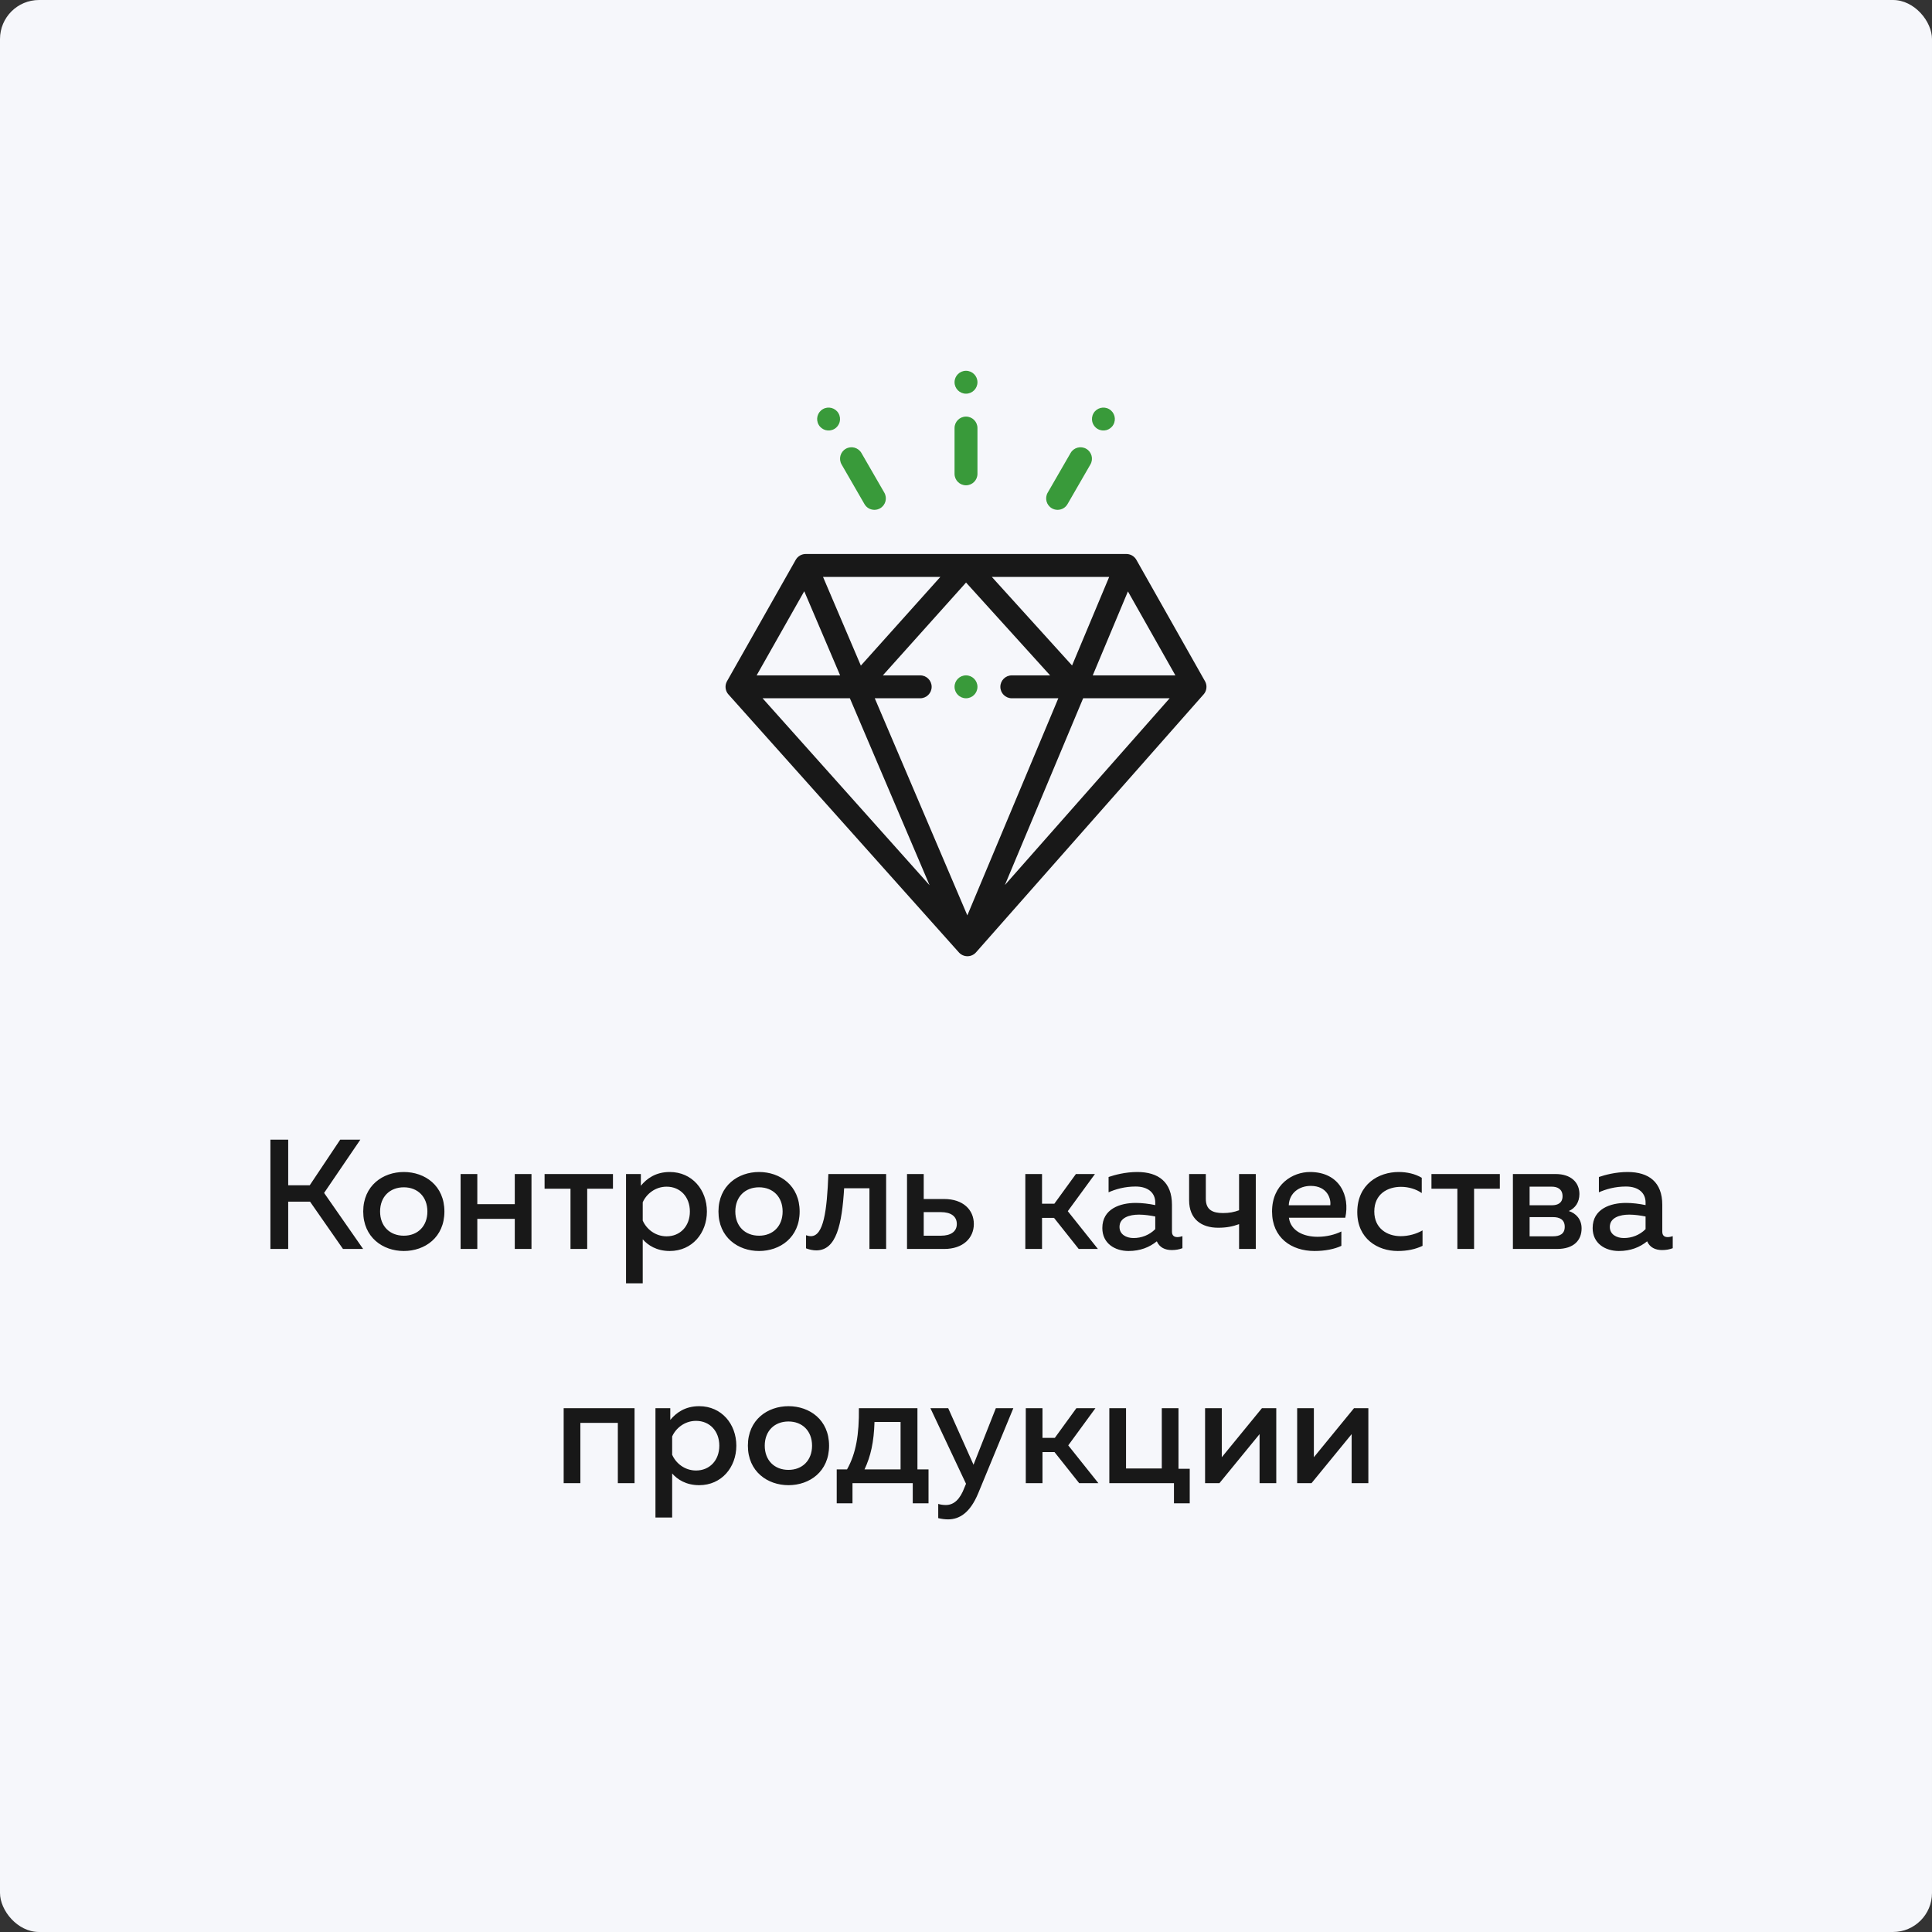 <svg width="198" height="198" viewBox="0 0 198 198" fill="none" xmlns="http://www.w3.org/2000/svg">
<rect x="0" y="0" width="198" height="198" fill="#333333" stroke="none"/>
<rect width="198" height="198" rx="4" fill="#F6F7FB"/>
<path d="M29.536 128V123.152H31.776L35.152 128H37.216L33.216 122.256L36.928 116.8H34.864L31.744 121.472H29.536V116.8H27.712V128H29.536ZM37.225 124.16C37.225 126.816 39.241 128.208 41.385 128.208C43.545 128.208 45.545 126.816 45.545 124.16C45.545 121.504 43.545 120.112 41.385 120.112C39.241 120.112 37.225 121.504 37.225 124.16ZM43.801 124.16C43.801 125.664 42.809 126.64 41.385 126.64C39.945 126.64 38.953 125.664 38.953 124.16C38.953 122.656 39.945 121.68 41.385 121.68C42.809 121.68 43.801 122.656 43.801 124.16ZM48.917 128V124.912H52.757V128H54.469V120.32H52.757V123.408H48.917V120.32H47.205V128H48.917ZM60.179 128V121.824H62.819V120.32H55.811V121.824H58.467V128H60.179ZM65.678 121.52V120.32H64.158V131.52H65.87V127.008C66.398 127.616 67.294 128.208 68.638 128.208C70.942 128.208 72.446 126.368 72.446 124.16C72.446 121.952 70.942 120.112 68.638 120.112C67.198 120.112 66.286 120.784 65.678 121.52ZM70.702 124.16C70.702 125.664 69.71 126.704 68.318 126.704C67.134 126.704 66.238 125.936 65.87 125.088V123.216C66.238 122.384 67.134 121.616 68.318 121.616C69.71 121.616 70.702 122.656 70.702 124.16ZM73.631 124.16C73.631 126.816 75.647 128.208 77.791 128.208C79.951 128.208 81.951 126.816 81.951 124.16C81.951 121.504 79.951 120.112 77.791 120.112C75.647 120.112 73.631 121.504 73.631 124.16ZM80.207 124.16C80.207 125.664 79.215 126.64 77.791 126.64C76.351 126.64 75.359 125.664 75.359 124.16C75.359 122.656 76.351 121.68 77.791 121.68C79.215 121.68 80.207 122.656 80.207 124.16ZM86.511 121.776H89.103V128H90.815V120.32H84.895C84.751 124.128 84.399 126.688 83.103 126.688C82.943 126.688 82.783 126.656 82.607 126.592V127.936C82.991 128.08 83.343 128.144 83.663 128.144C85.711 128.144 86.287 125.488 86.511 121.776ZM96.763 128C98.699 128 99.803 126.88 99.803 125.44C99.803 123.984 98.699 122.88 96.763 122.88H94.667V120.32H92.955V128H96.763ZM94.667 124.224H96.427C97.435 124.224 98.059 124.64 98.059 125.44C98.059 126.224 97.435 126.64 96.427 126.64H94.667V124.224ZM106.792 128V124.816H108.024L110.552 128H112.52L109.432 124.128L112.216 120.32H110.264L108.056 123.36H106.792V120.32H105.08V128H106.792ZM120.108 126.224V123.472C120.108 121.152 118.732 120.112 116.556 120.112C115.324 120.112 114.22 120.416 113.612 120.624V122.192C114.3 121.888 115.244 121.6 116.38 121.6C117.692 121.6 118.396 122.272 118.396 123.232V123.504C117.788 123.376 117.052 123.28 116.396 123.28C114.796 123.28 112.972 123.888 112.972 125.856C112.972 127.44 114.268 128.208 115.66 128.208C116.86 128.208 117.804 127.824 118.556 127.216C118.828 127.84 119.388 128.112 120.092 128.112C120.476 128.112 120.86 128.048 121.18 127.92V126.688C121.02 126.736 120.844 126.784 120.668 126.784C120.364 126.784 120.108 126.656 120.108 126.224ZM116.732 124.48C117.276 124.48 117.932 124.576 118.396 124.672V125.968C117.788 126.576 116.988 126.88 116.172 126.88C115.404 126.88 114.732 126.496 114.732 125.744C114.732 124.784 115.756 124.48 116.732 124.48ZM128.698 128V120.32H126.986V124.032C126.474 124.224 125.978 124.32 125.338 124.32C124.266 124.32 123.578 123.984 123.578 122.864V120.32H121.866V123.008C121.866 124.944 123.13 125.824 124.842 125.824C125.706 125.824 126.33 125.696 126.986 125.456V128H128.698ZM130.365 124.16C130.365 126.864 132.365 128.208 134.717 128.208C135.789 128.208 136.765 128.016 137.469 127.68V126.208C136.813 126.528 135.965 126.752 135.037 126.752C133.629 126.752 132.285 126.176 132.093 124.8H137.869C138.365 122.576 137.309 120.112 134.253 120.112C132.477 120.112 130.365 121.376 130.365 124.16ZM136.333 123.52H132.077C132.141 122.224 133.181 121.536 134.333 121.536C136.013 121.536 136.429 122.848 136.333 123.52ZM139.1 124.224C139.1 126.96 141.196 128.208 143.244 128.208C144.22 128.208 145.052 128.032 145.788 127.68V126.096C145.18 126.448 144.364 126.688 143.548 126.688C142.172 126.688 140.844 125.904 140.844 124.16C140.844 122.352 142.22 121.632 143.58 121.632C144.364 121.632 145.148 121.872 145.708 122.272V120.704C145.036 120.304 144.204 120.112 143.34 120.112C141.292 120.112 139.1 121.36 139.1 124.224ZM151.07 128V121.824H153.71V120.32H146.702V121.824H149.358V128H151.07ZM159.561 128C161.337 128 162.089 127.072 162.089 125.888C162.089 124.944 161.497 124.336 160.777 124.112C161.433 123.824 161.865 123.216 161.865 122.368C161.865 121.168 160.985 120.32 159.433 120.32H155.049V128H159.561ZM156.761 124.736H159.177C159.769 124.736 160.361 124.944 160.361 125.728C160.361 126.464 159.849 126.704 159.145 126.704H156.761V124.736ZM156.761 121.616H159.049C159.577 121.616 160.137 121.84 160.137 122.592C160.137 123.28 159.657 123.52 159.049 123.52H156.761V121.616ZM170.358 126.224V123.472C170.358 121.152 168.982 120.112 166.806 120.112C165.574 120.112 164.47 120.416 163.862 120.624V122.192C164.55 121.888 165.494 121.6 166.63 121.6C167.942 121.6 168.646 122.272 168.646 123.232V123.504C168.038 123.376 167.302 123.28 166.646 123.28C165.046 123.28 163.222 123.888 163.222 125.856C163.222 127.44 164.518 128.208 165.91 128.208C167.11 128.208 168.054 127.824 168.806 127.216C169.078 127.84 169.638 128.112 170.342 128.112C170.726 128.112 171.11 128.048 171.43 127.92V126.688C171.27 126.736 171.094 126.784 170.918 126.784C170.614 126.784 170.358 126.656 170.358 126.224ZM166.982 124.48C167.526 124.48 168.182 124.576 168.646 124.672V125.968C168.038 126.576 167.238 126.88 166.422 126.88C165.654 126.88 164.982 126.496 164.982 125.744C164.982 124.784 166.006 124.48 166.982 124.48ZM59.479 152V145.824H63.319V152H65.031V144.32H57.767V152H59.479ZM68.694 145.52V144.32H67.174V155.52H68.886V151.008C69.414 151.616 70.31 152.208 71.654 152.208C73.958 152.208 75.462 150.368 75.462 148.16C75.462 145.952 73.958 144.112 71.654 144.112C70.214 144.112 69.302 144.784 68.694 145.52ZM73.718 148.16C73.718 149.664 72.726 150.704 71.334 150.704C70.15 150.704 69.254 149.936 68.886 149.088V147.216C69.254 146.384 70.15 145.616 71.334 145.616C72.726 145.616 73.718 146.656 73.718 148.16ZM76.647 148.16C76.647 150.816 78.663 152.208 80.807 152.208C82.967 152.208 84.967 150.816 84.967 148.16C84.967 145.504 82.967 144.112 80.807 144.112C78.663 144.112 76.647 145.504 76.647 148.16ZM83.223 148.16C83.223 149.664 82.231 150.64 80.807 150.64C79.367 150.64 78.375 149.664 78.375 148.16C78.375 146.656 79.367 145.68 80.807 145.68C82.231 145.68 83.223 146.656 83.223 148.16ZM87.367 154.064V152H93.543V154.064H95.159V150.592H94.023V144.32H88.023C88.055 146.992 87.735 148.944 86.807 150.592H85.751V154.064H87.367ZM89.623 145.728H92.295V150.592H88.599C89.239 149.232 89.559 147.792 89.623 145.728ZM99.77 150.112L97.178 144.32H95.354L99.002 152.064L98.842 152.448C98.394 153.648 97.77 154.24 96.938 154.24C96.682 154.24 96.41 154.208 96.154 154.128V155.584C96.49 155.664 96.826 155.712 97.162 155.712C98.33 155.712 99.418 155.04 100.25 153.04L103.85 144.32H102.058L99.77 150.112ZM106.839 152V148.816H108.071L110.599 152H112.567L109.479 148.128L112.263 144.32H110.311L108.103 147.36H106.839V144.32H105.127V152H106.839ZM121.929 154.064V150.528H120.777V144.32H119.065V150.496H115.401V144.32H113.689V152H120.313V154.064H121.929ZM124.974 152L129.086 146.976V152H130.798V144.32H129.326L125.214 149.344V144.32H123.502V152H124.974ZM134.411 152L138.523 146.976V152H140.235V144.32H138.763L134.651 149.344V144.32H132.939V152H134.411Z" fill="#181818"/>
<path d="M113.669 41.93C113.108 41.606 112.39 41.798 112.066 42.359C111.742 42.922 111.934 43.639 112.495 43.962C113.056 44.288 113.774 44.095 114.098 43.533C114.422 42.972 114.23 42.255 113.669 41.93Z" fill="#399A3A"/>
<path d="M99 38C98.352 38 97.826 38.526 97.826 39.173C97.826 39.821 98.352 40.347 99 40.347C99.648 40.347 100.174 39.821 100.174 39.173C100.174 38.526 99.648 38 99 38Z" fill="#399A3A"/>
<path d="M99 69.215C98.352 69.215 97.826 69.74 97.826 70.388C97.826 71.036 98.352 71.562 99 71.562C99.648 71.562 100.174 71.036 100.174 70.388C100.174 69.741 99.648 69.215 99 69.215Z" fill="#399A3A"/>
<path d="M85.934 42.359C85.611 41.798 84.892 41.606 84.332 41.93C83.77 42.255 83.578 42.972 83.902 43.533C84.226 44.095 84.944 44.288 85.505 43.962C86.066 43.639 86.258 42.922 85.934 42.359Z" fill="#399A3A"/>
<path d="M99 42.694C98.352 42.694 97.826 43.219 97.826 43.868V48.562C97.826 49.21 98.352 49.735 99 49.735C99.648 49.735 100.174 49.21 100.174 48.562V43.867C100.174 43.219 99.648 42.694 99 42.694Z" fill="#399A3A"/>
<path d="M90.629 50.49L88.282 46.424C87.957 45.863 87.24 45.67 86.679 45.995C86.117 46.319 85.925 47.036 86.249 47.598L88.596 51.664C88.813 52.041 89.208 52.251 89.613 52.251C89.812 52.251 90.014 52.2 90.199 52.093C90.76 51.77 90.953 51.052 90.629 50.49Z" fill="#399A3A"/>
<path d="M111.322 45.995C110.76 45.671 110.043 45.863 109.719 46.425L107.372 50.491C107.048 51.052 107.24 51.77 107.801 52.094C107.986 52.2 108.188 52.251 108.387 52.251C108.793 52.251 109.187 52.041 109.404 51.664L111.751 47.598C112.075 47.037 111.883 46.319 111.322 45.995Z" fill="#399A3A"/>
<path d="M123.643 70.38C123.643 70.366 123.642 70.352 123.642 70.337C123.641 70.322 123.64 70.307 123.639 70.292C123.638 70.282 123.638 70.273 123.637 70.263C123.635 70.25 123.633 70.237 123.631 70.224C123.629 70.209 123.627 70.195 123.624 70.18C123.622 70.169 123.621 70.158 123.618 70.147C123.616 70.136 123.613 70.125 123.61 70.114C123.607 70.099 123.603 70.084 123.599 70.069C123.595 70.057 123.592 70.045 123.588 70.033C123.586 70.025 123.582 70.016 123.579 70.008C123.574 69.992 123.568 69.976 123.562 69.96C123.557 69.948 123.552 69.935 123.547 69.923C123.544 69.916 123.541 69.91 123.538 69.903C123.53 69.887 123.522 69.871 123.514 69.855C123.508 69.842 123.502 69.83 123.495 69.818C123.494 69.816 123.493 69.813 123.492 69.811L116.46 57.372C116.457 57.366 116.452 57.361 116.448 57.355C116.429 57.321 116.408 57.289 116.385 57.257C116.379 57.249 116.373 57.241 116.367 57.233C116.338 57.195 116.306 57.158 116.272 57.124C116.272 57.124 116.271 57.123 116.271 57.123C116.239 57.09 116.204 57.06 116.168 57.031C116.159 57.024 116.15 57.017 116.141 57.011C116.111 56.989 116.081 56.969 116.049 56.949C116.039 56.943 116.029 56.937 116.019 56.931C115.979 56.908 115.938 56.887 115.894 56.868C115.894 56.868 115.893 56.868 115.893 56.868C115.893 56.868 115.892 56.868 115.892 56.867C115.849 56.849 115.804 56.835 115.76 56.822C115.748 56.818 115.735 56.816 115.723 56.813C115.688 56.804 115.653 56.797 115.617 56.791C115.605 56.789 115.593 56.787 115.58 56.786C115.533 56.78 115.486 56.776 115.439 56.776C115.439 56.776 115.439 56.776 115.439 56.776H115.438C115.436 56.776 115.435 56.776 115.433 56.776H99H98.997H82.573C82.524 56.776 82.476 56.78 82.427 56.786C82.416 56.787 82.404 56.789 82.393 56.791C82.358 56.797 82.322 56.804 82.287 56.813C82.274 56.816 82.261 56.819 82.248 56.823C82.209 56.834 82.171 56.847 82.134 56.862C82.127 56.865 82.121 56.866 82.115 56.869C82.114 56.87 82.112 56.87 82.111 56.87C82.069 56.888 82.028 56.909 81.99 56.931C81.98 56.937 81.97 56.944 81.961 56.949C81.929 56.969 81.899 56.989 81.87 57.011C81.86 57.018 81.85 57.025 81.841 57.033C81.808 57.059 81.777 57.086 81.748 57.115C81.744 57.119 81.74 57.122 81.736 57.126C81.703 57.16 81.671 57.197 81.642 57.234C81.637 57.241 81.632 57.249 81.626 57.256C81.603 57.288 81.582 57.321 81.562 57.354C81.559 57.36 81.554 57.365 81.551 57.372L74.523 69.785C74.523 69.785 74.523 69.785 74.523 69.786L74.509 69.81C74.508 69.812 74.507 69.815 74.506 69.817C74.498 69.83 74.492 69.843 74.485 69.856C74.477 69.873 74.468 69.89 74.461 69.907C74.459 69.912 74.456 69.917 74.454 69.922C74.448 69.935 74.443 69.949 74.438 69.963C74.431 69.979 74.425 69.995 74.42 70.011C74.417 70.018 74.414 70.025 74.412 70.032C74.408 70.045 74.405 70.059 74.401 70.072C74.397 70.087 74.392 70.103 74.389 70.118C74.387 70.128 74.384 70.137 74.382 70.146C74.379 70.158 74.378 70.171 74.376 70.182C74.373 70.198 74.371 70.213 74.368 70.228C74.367 70.24 74.365 70.251 74.364 70.263C74.362 70.273 74.362 70.284 74.361 70.295C74.36 70.31 74.359 70.326 74.358 70.341C74.358 70.354 74.357 70.367 74.357 70.38C74.357 70.383 74.357 70.385 74.357 70.388C74.357 70.395 74.358 70.403 74.358 70.41C74.358 70.425 74.359 70.441 74.359 70.456C74.36 70.469 74.361 70.482 74.362 70.495C74.363 70.506 74.364 70.516 74.365 70.527C74.367 70.542 74.369 70.556 74.372 70.571C74.374 70.583 74.375 70.594 74.378 70.606C74.38 70.618 74.382 70.63 74.385 70.642C74.388 70.656 74.392 70.67 74.395 70.684C74.398 70.694 74.401 70.705 74.404 70.715C74.407 70.728 74.411 70.74 74.415 70.752C74.419 70.766 74.424 70.779 74.429 70.792C74.433 70.802 74.437 70.812 74.441 70.823C74.446 70.835 74.45 70.847 74.456 70.859C74.461 70.871 74.467 70.883 74.472 70.895C74.478 70.906 74.483 70.917 74.489 70.928C74.495 70.939 74.501 70.95 74.507 70.962C74.513 70.972 74.519 70.983 74.525 70.993C74.532 71.005 74.54 71.017 74.547 71.028C74.554 71.039 74.561 71.049 74.569 71.06C74.575 71.069 74.581 71.078 74.588 71.087C74.597 71.099 74.606 71.11 74.615 71.122C74.623 71.132 74.632 71.142 74.641 71.152C74.645 71.158 74.65 71.164 74.655 71.169L98.271 97.608C98.3 97.641 98.331 97.671 98.363 97.7C98.368 97.704 98.373 97.708 98.378 97.712C98.412 97.741 98.447 97.768 98.484 97.793C98.496 97.802 98.508 97.809 98.52 97.817C98.554 97.839 98.59 97.858 98.626 97.876C98.636 97.881 98.645 97.887 98.655 97.891C98.701 97.912 98.748 97.93 98.796 97.945C98.807 97.949 98.819 97.952 98.83 97.955C98.869 97.966 98.908 97.974 98.948 97.981C98.962 97.984 98.977 97.986 98.991 97.988C99.043 97.995 99.094 98 99.146 98C99.148 98 99.149 98 99.15 98C99.203 98 99.254 97.995 99.305 97.988C99.32 97.986 99.334 97.983 99.349 97.981C99.389 97.974 99.428 97.965 99.467 97.954C99.478 97.95 99.49 97.948 99.502 97.944C99.55 97.929 99.597 97.911 99.642 97.889C99.652 97.885 99.662 97.879 99.672 97.874C99.708 97.856 99.743 97.836 99.777 97.814C99.79 97.806 99.802 97.798 99.814 97.79C99.85 97.765 99.885 97.738 99.919 97.708C99.924 97.704 99.929 97.7 99.934 97.696C99.966 97.666 99.997 97.636 100.026 97.603L123.35 71.165C123.354 71.16 123.358 71.155 123.362 71.15C123.37 71.141 123.377 71.132 123.385 71.123C123.395 71.11 123.404 71.098 123.414 71.085C123.421 71.076 123.427 71.067 123.433 71.058C123.44 71.049 123.446 71.039 123.453 71.029C123.461 71.017 123.468 71.004 123.476 70.991C123.483 70.981 123.489 70.971 123.495 70.96C123.5 70.95 123.506 70.939 123.511 70.929C123.517 70.917 123.523 70.906 123.528 70.894C123.534 70.881 123.54 70.869 123.546 70.857C123.55 70.846 123.555 70.835 123.559 70.824C123.563 70.813 123.568 70.802 123.572 70.791C123.577 70.777 123.582 70.764 123.586 70.75C123.59 70.739 123.593 70.728 123.596 70.716C123.599 70.705 123.602 70.694 123.605 70.682C123.609 70.668 123.613 70.654 123.616 70.639C123.618 70.629 123.62 70.618 123.622 70.607C123.625 70.594 123.626 70.582 123.628 70.569C123.631 70.554 123.633 70.54 123.635 70.525C123.636 70.515 123.637 70.505 123.638 70.496C123.639 70.482 123.64 70.468 123.64 70.453C123.641 70.438 123.642 70.423 123.642 70.408C123.642 70.402 123.643 70.395 123.643 70.389C123.644 70.386 123.643 70.383 123.643 70.38ZM113.674 59.123L109.87 68.202L101.646 59.123H113.674ZM96.373 59.123L88.224 68.215L84.347 59.123H96.373ZM82.423 60.594L86.099 69.215H77.543L82.423 60.594ZM78.152 71.562H87.099L95.269 90.724L78.152 71.562ZM99.137 93.812L89.65 71.562H94.306C94.954 71.562 95.48 71.037 95.48 70.388C95.48 69.74 94.954 69.215 94.306 69.215H90.479L99.005 59.702L107.62 69.215H103.694C103.046 69.215 102.521 69.74 102.521 70.388C102.521 71.037 103.046 71.562 103.694 71.562H108.462L99.137 93.812ZM102.986 90.7L111.006 71.562H119.87L102.986 90.7ZM111.99 69.215L115.595 60.611L120.459 69.215H111.99Z" fill="#181818"/>
</svg>

